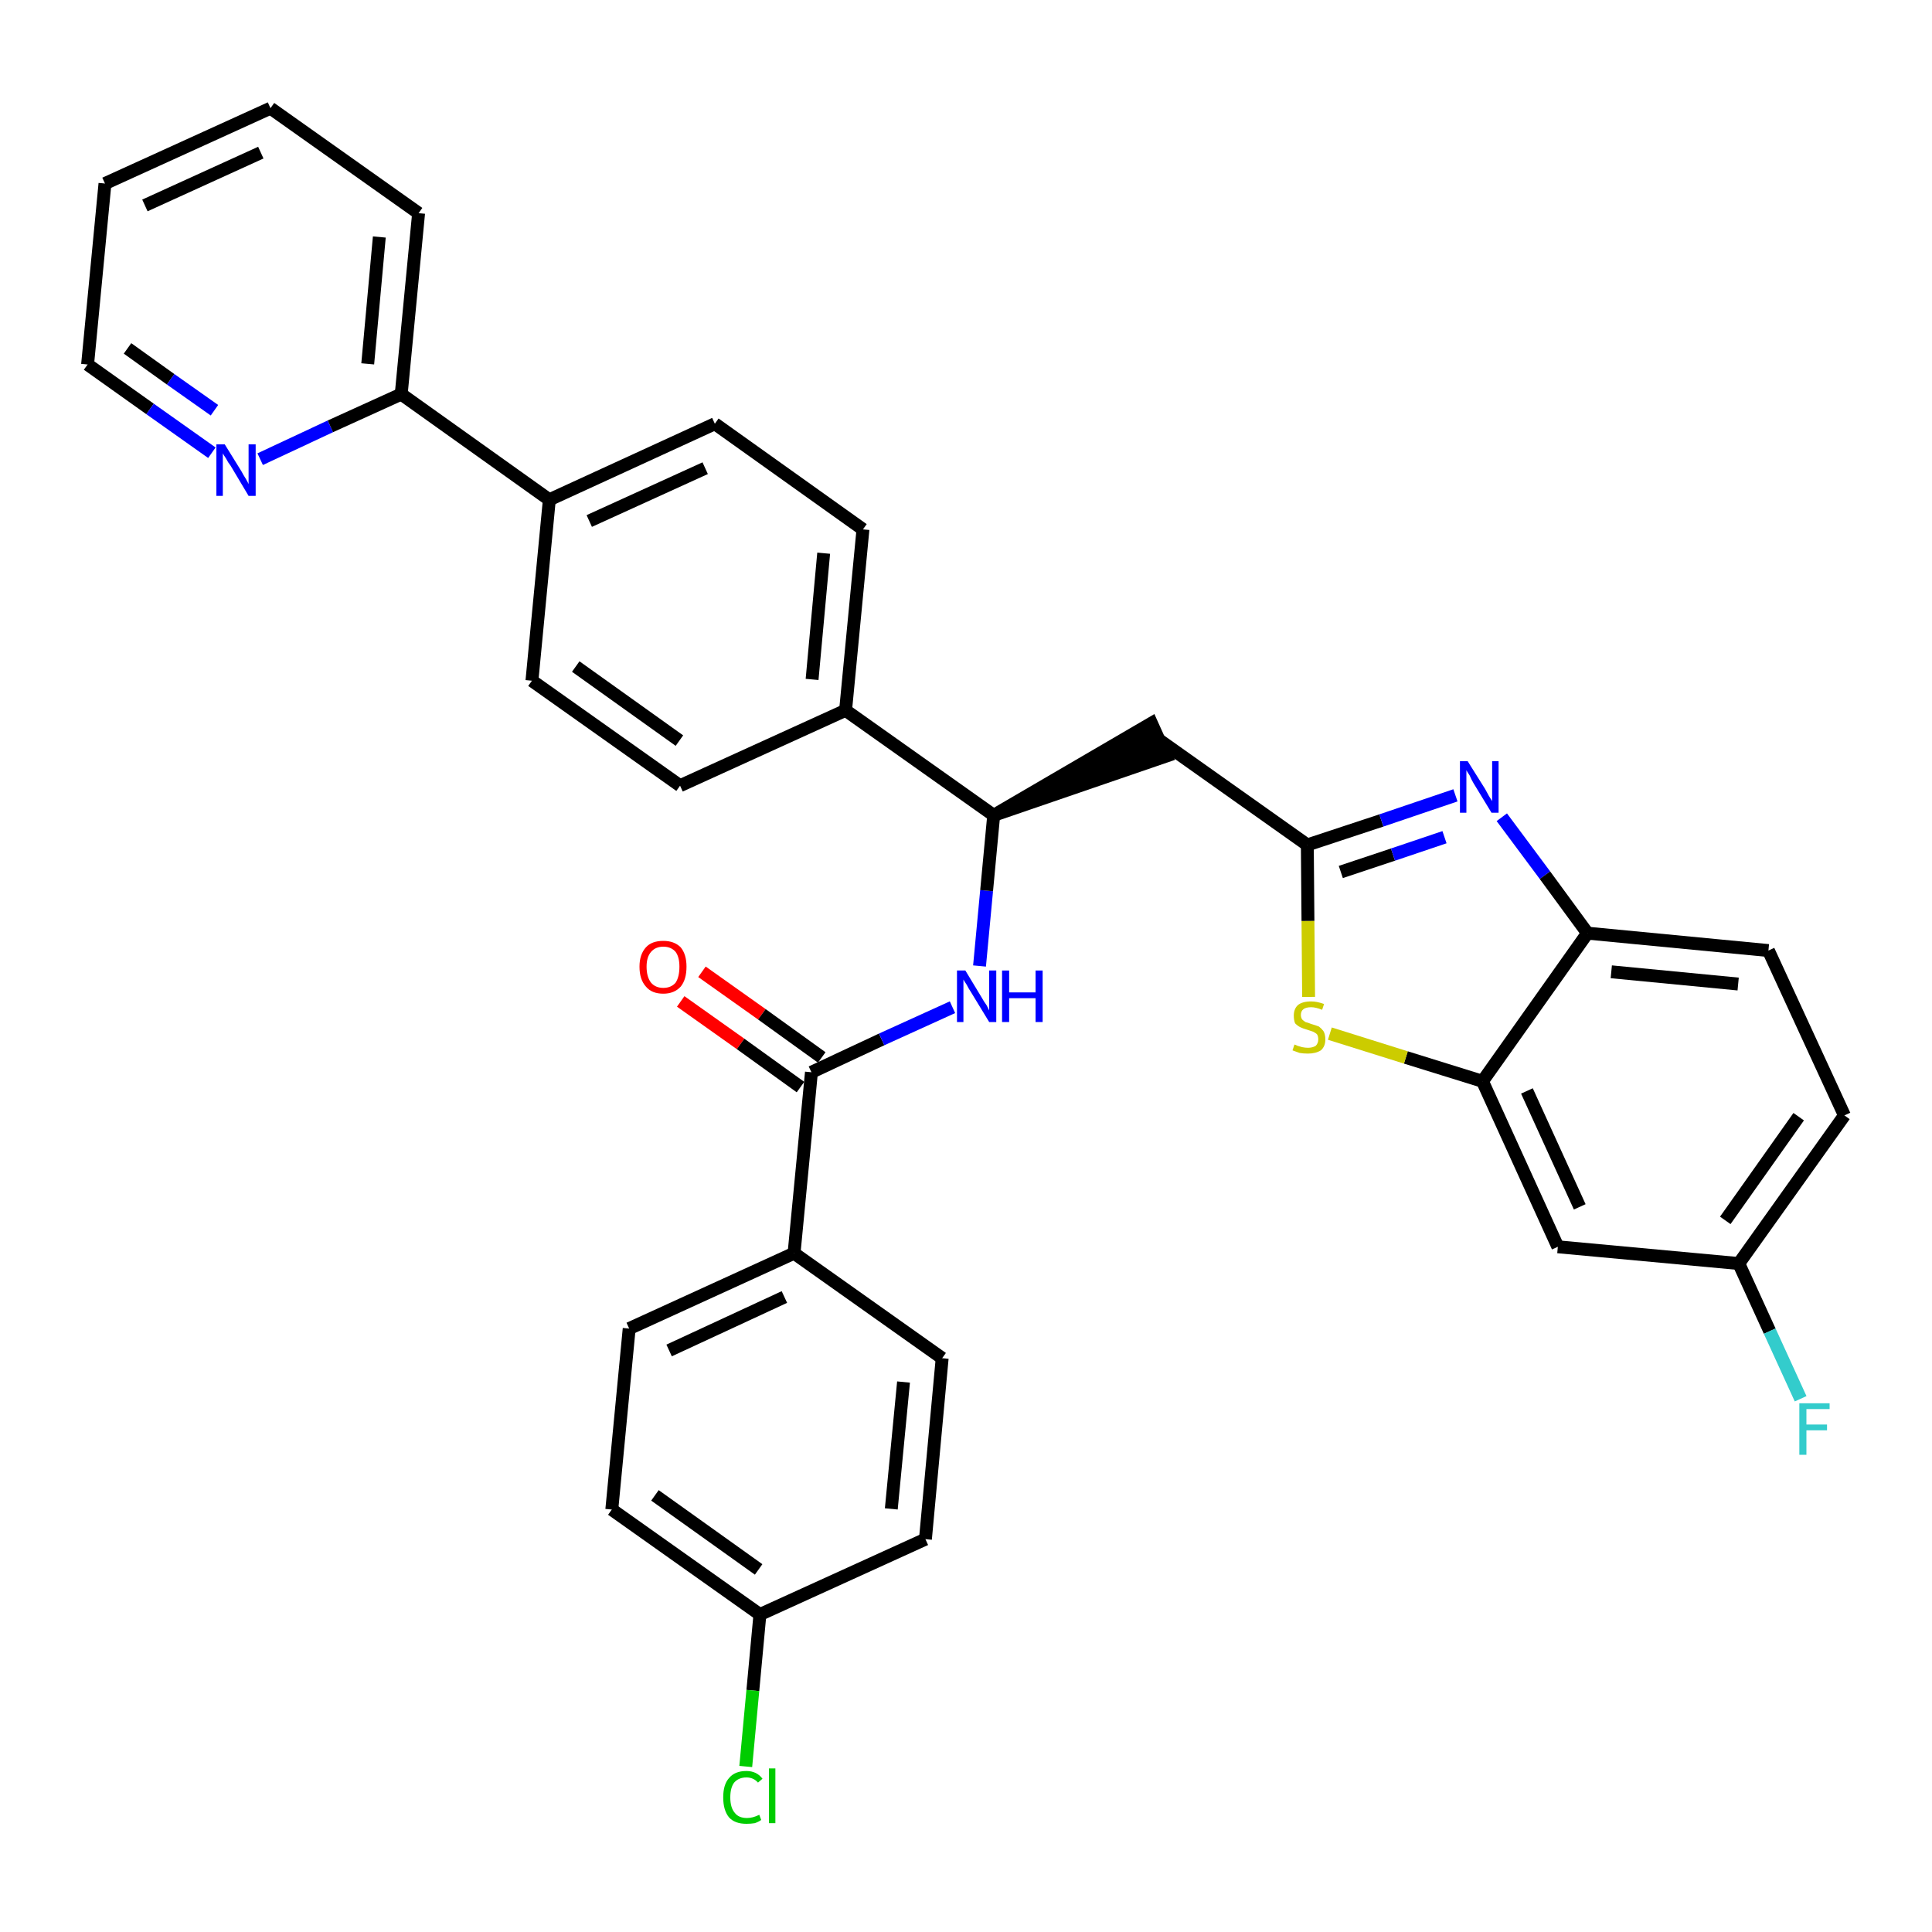 <?xml version='1.0' encoding='iso-8859-1'?>
<svg version='1.1' baseProfile='full'
              xmlns='http://www.w3.org/2000/svg'
                      xmlns:rdkit='http://www.rdkit.org/xml'
                      xmlns:xlink='http://www.w3.org/1999/xlink'
                  xml:space='preserve'
width='300px' height='300px' viewBox='0 0 300 300'>
<!-- END OF HEADER -->
<path class='bond-0 atom-0 atom-1' d='M 105.7,155.5 L 115.0,162.1' style='fill:none;fill-rule:evenodd;stroke:#FF0000;stroke-width:2.0px;stroke-linecap:butt;stroke-linejoin:miter;stroke-opacity:1' />
<path class='bond-0 atom-0 atom-1' d='M 115.0,162.1 L 124.3,168.8' style='fill:none;fill-rule:evenodd;stroke:#000000;stroke-width:2.0px;stroke-linecap:butt;stroke-linejoin:miter;stroke-opacity:1' />
<path class='bond-0 atom-0 atom-1' d='M 109.0,150.9 L 118.3,157.5' style='fill:none;fill-rule:evenodd;stroke:#FF0000;stroke-width:2.0px;stroke-linecap:butt;stroke-linejoin:miter;stroke-opacity:1' />
<path class='bond-0 atom-0 atom-1' d='M 118.3,157.5 L 127.6,164.2' style='fill:none;fill-rule:evenodd;stroke:#000000;stroke-width:2.0px;stroke-linecap:butt;stroke-linejoin:miter;stroke-opacity:1' />
<path class='bond-1 atom-1 atom-2' d='M 126.0,166.5 L 136.9,161.4' style='fill:none;fill-rule:evenodd;stroke:#000000;stroke-width:2.0px;stroke-linecap:butt;stroke-linejoin:miter;stroke-opacity:1' />
<path class='bond-1 atom-1 atom-2' d='M 136.9,161.4 L 147.9,156.4' style='fill:none;fill-rule:evenodd;stroke:#0000FF;stroke-width:2.0px;stroke-linecap:butt;stroke-linejoin:miter;stroke-opacity:1' />
<path class='bond-26 atom-1 atom-27' d='M 126.0,166.5 L 123.3,194.6' style='fill:none;fill-rule:evenodd;stroke:#000000;stroke-width:2.0px;stroke-linecap:butt;stroke-linejoin:miter;stroke-opacity:1' />
<path class='bond-2 atom-2 atom-3' d='M 152.1,150.0 L 153.2,138.3' style='fill:none;fill-rule:evenodd;stroke:#0000FF;stroke-width:2.0px;stroke-linecap:butt;stroke-linejoin:miter;stroke-opacity:1' />
<path class='bond-2 atom-2 atom-3' d='M 153.2,138.3 L 154.3,126.6' style='fill:none;fill-rule:evenodd;stroke:#000000;stroke-width:2.0px;stroke-linecap:butt;stroke-linejoin:miter;stroke-opacity:1' />
<path class='bond-3 atom-3 atom-4' d='M 154.3,126.6 L 181.1,117.4 L 178.8,112.3 Z' style='fill:#000000;fill-rule:evenodd;fill-opacity:1;stroke:#000000;stroke-width:2.0px;stroke-linecap:butt;stroke-linejoin:miter;stroke-opacity:1;' />
<path class='bond-14 atom-3 atom-15' d='M 154.3,126.6 L 131.3,110.3' style='fill:none;fill-rule:evenodd;stroke:#000000;stroke-width:2.0px;stroke-linecap:butt;stroke-linejoin:miter;stroke-opacity:1' />
<path class='bond-4 atom-4 atom-5' d='M 180.0,114.9 L 203.0,131.2' style='fill:none;fill-rule:evenodd;stroke:#000000;stroke-width:2.0px;stroke-linecap:butt;stroke-linejoin:miter;stroke-opacity:1' />
<path class='bond-5 atom-5 atom-6' d='M 203.0,131.2 L 214.5,127.4' style='fill:none;fill-rule:evenodd;stroke:#000000;stroke-width:2.0px;stroke-linecap:butt;stroke-linejoin:miter;stroke-opacity:1' />
<path class='bond-5 atom-5 atom-6' d='M 214.5,127.4 L 226.0,123.5' style='fill:none;fill-rule:evenodd;stroke:#0000FF;stroke-width:2.0px;stroke-linecap:butt;stroke-linejoin:miter;stroke-opacity:1' />
<path class='bond-5 atom-5 atom-6' d='M 208.2,135.4 L 216.3,132.7' style='fill:none;fill-rule:evenodd;stroke:#000000;stroke-width:2.0px;stroke-linecap:butt;stroke-linejoin:miter;stroke-opacity:1' />
<path class='bond-5 atom-5 atom-6' d='M 216.3,132.7 L 224.3,130.0' style='fill:none;fill-rule:evenodd;stroke:#0000FF;stroke-width:2.0px;stroke-linecap:butt;stroke-linejoin:miter;stroke-opacity:1' />
<path class='bond-33 atom-14 atom-5' d='M 203.2,154.8 L 203.1,143.0' style='fill:none;fill-rule:evenodd;stroke:#CCCC00;stroke-width:2.0px;stroke-linecap:butt;stroke-linejoin:miter;stroke-opacity:1' />
<path class='bond-33 atom-14 atom-5' d='M 203.1,143.0 L 203.0,131.2' style='fill:none;fill-rule:evenodd;stroke:#000000;stroke-width:2.0px;stroke-linecap:butt;stroke-linejoin:miter;stroke-opacity:1' />
<path class='bond-6 atom-6 atom-7' d='M 233.2,126.9 L 239.9,135.9' style='fill:none;fill-rule:evenodd;stroke:#0000FF;stroke-width:2.0px;stroke-linecap:butt;stroke-linejoin:miter;stroke-opacity:1' />
<path class='bond-6 atom-6 atom-7' d='M 239.9,135.9 L 246.5,144.9' style='fill:none;fill-rule:evenodd;stroke:#000000;stroke-width:2.0px;stroke-linecap:butt;stroke-linejoin:miter;stroke-opacity:1' />
<path class='bond-7 atom-7 atom-8' d='M 246.5,144.9 L 274.6,147.6' style='fill:none;fill-rule:evenodd;stroke:#000000;stroke-width:2.0px;stroke-linecap:butt;stroke-linejoin:miter;stroke-opacity:1' />
<path class='bond-7 atom-7 atom-8' d='M 250.2,150.9 L 269.9,152.8' style='fill:none;fill-rule:evenodd;stroke:#000000;stroke-width:2.0px;stroke-linecap:butt;stroke-linejoin:miter;stroke-opacity:1' />
<path class='bond-36 atom-13 atom-7' d='M 230.2,167.9 L 246.5,144.9' style='fill:none;fill-rule:evenodd;stroke:#000000;stroke-width:2.0px;stroke-linecap:butt;stroke-linejoin:miter;stroke-opacity:1' />
<path class='bond-8 atom-8 atom-9' d='M 274.6,147.6 L 286.4,173.2' style='fill:none;fill-rule:evenodd;stroke:#000000;stroke-width:2.0px;stroke-linecap:butt;stroke-linejoin:miter;stroke-opacity:1' />
<path class='bond-9 atom-9 atom-10' d='M 286.4,173.2 L 270.0,196.2' style='fill:none;fill-rule:evenodd;stroke:#000000;stroke-width:2.0px;stroke-linecap:butt;stroke-linejoin:miter;stroke-opacity:1' />
<path class='bond-9 atom-9 atom-10' d='M 279.3,173.4 L 267.9,189.5' style='fill:none;fill-rule:evenodd;stroke:#000000;stroke-width:2.0px;stroke-linecap:butt;stroke-linejoin:miter;stroke-opacity:1' />
<path class='bond-10 atom-10 atom-11' d='M 270.0,196.2 L 274.8,206.7' style='fill:none;fill-rule:evenodd;stroke:#000000;stroke-width:2.0px;stroke-linecap:butt;stroke-linejoin:miter;stroke-opacity:1' />
<path class='bond-10 atom-10 atom-11' d='M 274.8,206.7 L 279.6,217.2' style='fill:none;fill-rule:evenodd;stroke:#33CCCC;stroke-width:2.0px;stroke-linecap:butt;stroke-linejoin:miter;stroke-opacity:1' />
<path class='bond-11 atom-10 atom-12' d='M 270.0,196.2 L 241.9,193.6' style='fill:none;fill-rule:evenodd;stroke:#000000;stroke-width:2.0px;stroke-linecap:butt;stroke-linejoin:miter;stroke-opacity:1' />
<path class='bond-12 atom-12 atom-13' d='M 241.9,193.6 L 230.2,167.9' style='fill:none;fill-rule:evenodd;stroke:#000000;stroke-width:2.0px;stroke-linecap:butt;stroke-linejoin:miter;stroke-opacity:1' />
<path class='bond-12 atom-12 atom-13' d='M 245.3,187.4 L 237.1,169.4' style='fill:none;fill-rule:evenodd;stroke:#000000;stroke-width:2.0px;stroke-linecap:butt;stroke-linejoin:miter;stroke-opacity:1' />
<path class='bond-13 atom-13 atom-14' d='M 230.2,167.9 L 218.3,164.2' style='fill:none;fill-rule:evenodd;stroke:#000000;stroke-width:2.0px;stroke-linecap:butt;stroke-linejoin:miter;stroke-opacity:1' />
<path class='bond-13 atom-13 atom-14' d='M 218.3,164.2 L 206.5,160.5' style='fill:none;fill-rule:evenodd;stroke:#CCCC00;stroke-width:2.0px;stroke-linecap:butt;stroke-linejoin:miter;stroke-opacity:1' />
<path class='bond-15 atom-15 atom-16' d='M 131.3,110.3 L 134.0,82.2' style='fill:none;fill-rule:evenodd;stroke:#000000;stroke-width:2.0px;stroke-linecap:butt;stroke-linejoin:miter;stroke-opacity:1' />
<path class='bond-15 atom-15 atom-16' d='M 126.1,105.5 L 127.9,85.9' style='fill:none;fill-rule:evenodd;stroke:#000000;stroke-width:2.0px;stroke-linecap:butt;stroke-linejoin:miter;stroke-opacity:1' />
<path class='bond-34 atom-26 atom-15' d='M 105.6,122.0 L 131.3,110.3' style='fill:none;fill-rule:evenodd;stroke:#000000;stroke-width:2.0px;stroke-linecap:butt;stroke-linejoin:miter;stroke-opacity:1' />
<path class='bond-16 atom-16 atom-17' d='M 134.0,82.2 L 111.0,65.8' style='fill:none;fill-rule:evenodd;stroke:#000000;stroke-width:2.0px;stroke-linecap:butt;stroke-linejoin:miter;stroke-opacity:1' />
<path class='bond-17 atom-17 atom-18' d='M 111.0,65.8 L 85.3,77.6' style='fill:none;fill-rule:evenodd;stroke:#000000;stroke-width:2.0px;stroke-linecap:butt;stroke-linejoin:miter;stroke-opacity:1' />
<path class='bond-17 atom-17 atom-18' d='M 109.5,72.7 L 91.5,80.9' style='fill:none;fill-rule:evenodd;stroke:#000000;stroke-width:2.0px;stroke-linecap:butt;stroke-linejoin:miter;stroke-opacity:1' />
<path class='bond-18 atom-18 atom-19' d='M 85.3,77.6 L 62.3,61.2' style='fill:none;fill-rule:evenodd;stroke:#000000;stroke-width:2.0px;stroke-linecap:butt;stroke-linejoin:miter;stroke-opacity:1' />
<path class='bond-24 atom-18 atom-25' d='M 85.3,77.6 L 82.6,105.7' style='fill:none;fill-rule:evenodd;stroke:#000000;stroke-width:2.0px;stroke-linecap:butt;stroke-linejoin:miter;stroke-opacity:1' />
<path class='bond-19 atom-19 atom-20' d='M 62.3,61.2 L 65.0,33.1' style='fill:none;fill-rule:evenodd;stroke:#000000;stroke-width:2.0px;stroke-linecap:butt;stroke-linejoin:miter;stroke-opacity:1' />
<path class='bond-19 atom-19 atom-20' d='M 57.1,56.5 L 58.9,36.8' style='fill:none;fill-rule:evenodd;stroke:#000000;stroke-width:2.0px;stroke-linecap:butt;stroke-linejoin:miter;stroke-opacity:1' />
<path class='bond-37 atom-24 atom-19' d='M 40.4,71.3 L 51.3,66.2' style='fill:none;fill-rule:evenodd;stroke:#0000FF;stroke-width:2.0px;stroke-linecap:butt;stroke-linejoin:miter;stroke-opacity:1' />
<path class='bond-37 atom-24 atom-19' d='M 51.3,66.2 L 62.3,61.2' style='fill:none;fill-rule:evenodd;stroke:#000000;stroke-width:2.0px;stroke-linecap:butt;stroke-linejoin:miter;stroke-opacity:1' />
<path class='bond-20 atom-20 atom-21' d='M 65.0,33.1 L 42.0,16.8' style='fill:none;fill-rule:evenodd;stroke:#000000;stroke-width:2.0px;stroke-linecap:butt;stroke-linejoin:miter;stroke-opacity:1' />
<path class='bond-21 atom-21 atom-22' d='M 42.0,16.8 L 16.3,28.5' style='fill:none;fill-rule:evenodd;stroke:#000000;stroke-width:2.0px;stroke-linecap:butt;stroke-linejoin:miter;stroke-opacity:1' />
<path class='bond-21 atom-21 atom-22' d='M 40.5,23.7 L 22.5,31.9' style='fill:none;fill-rule:evenodd;stroke:#000000;stroke-width:2.0px;stroke-linecap:butt;stroke-linejoin:miter;stroke-opacity:1' />
<path class='bond-22 atom-22 atom-23' d='M 16.3,28.5 L 13.6,56.6' style='fill:none;fill-rule:evenodd;stroke:#000000;stroke-width:2.0px;stroke-linecap:butt;stroke-linejoin:miter;stroke-opacity:1' />
<path class='bond-23 atom-23 atom-24' d='M 13.6,56.6 L 23.3,63.5' style='fill:none;fill-rule:evenodd;stroke:#000000;stroke-width:2.0px;stroke-linecap:butt;stroke-linejoin:miter;stroke-opacity:1' />
<path class='bond-23 atom-23 atom-24' d='M 23.3,63.5 L 32.9,70.3' style='fill:none;fill-rule:evenodd;stroke:#0000FF;stroke-width:2.0px;stroke-linecap:butt;stroke-linejoin:miter;stroke-opacity:1' />
<path class='bond-23 atom-23 atom-24' d='M 19.8,54.1 L 26.5,58.9' style='fill:none;fill-rule:evenodd;stroke:#000000;stroke-width:2.0px;stroke-linecap:butt;stroke-linejoin:miter;stroke-opacity:1' />
<path class='bond-23 atom-23 atom-24' d='M 26.5,58.9 L 33.3,63.7' style='fill:none;fill-rule:evenodd;stroke:#0000FF;stroke-width:2.0px;stroke-linecap:butt;stroke-linejoin:miter;stroke-opacity:1' />
<path class='bond-25 atom-25 atom-26' d='M 82.6,105.7 L 105.6,122.0' style='fill:none;fill-rule:evenodd;stroke:#000000;stroke-width:2.0px;stroke-linecap:butt;stroke-linejoin:miter;stroke-opacity:1' />
<path class='bond-25 atom-25 atom-26' d='M 89.4,103.5 L 105.5,115.0' style='fill:none;fill-rule:evenodd;stroke:#000000;stroke-width:2.0px;stroke-linecap:butt;stroke-linejoin:miter;stroke-opacity:1' />
<path class='bond-27 atom-27 atom-28' d='M 123.3,194.6 L 97.7,206.3' style='fill:none;fill-rule:evenodd;stroke:#000000;stroke-width:2.0px;stroke-linecap:butt;stroke-linejoin:miter;stroke-opacity:1' />
<path class='bond-27 atom-27 atom-28' d='M 121.8,201.4 L 103.9,209.7' style='fill:none;fill-rule:evenodd;stroke:#000000;stroke-width:2.0px;stroke-linecap:butt;stroke-linejoin:miter;stroke-opacity:1' />
<path class='bond-35 atom-33 atom-27' d='M 146.3,210.9 L 123.3,194.6' style='fill:none;fill-rule:evenodd;stroke:#000000;stroke-width:2.0px;stroke-linecap:butt;stroke-linejoin:miter;stroke-opacity:1' />
<path class='bond-28 atom-28 atom-29' d='M 97.7,206.3 L 95.0,234.4' style='fill:none;fill-rule:evenodd;stroke:#000000;stroke-width:2.0px;stroke-linecap:butt;stroke-linejoin:miter;stroke-opacity:1' />
<path class='bond-29 atom-29 atom-30' d='M 95.0,234.4 L 118.0,250.7' style='fill:none;fill-rule:evenodd;stroke:#000000;stroke-width:2.0px;stroke-linecap:butt;stroke-linejoin:miter;stroke-opacity:1' />
<path class='bond-29 atom-29 atom-30' d='M 101.7,232.2 L 117.8,243.7' style='fill:none;fill-rule:evenodd;stroke:#000000;stroke-width:2.0px;stroke-linecap:butt;stroke-linejoin:miter;stroke-opacity:1' />
<path class='bond-30 atom-30 atom-31' d='M 118.0,250.7 L 116.9,262.5' style='fill:none;fill-rule:evenodd;stroke:#000000;stroke-width:2.0px;stroke-linecap:butt;stroke-linejoin:miter;stroke-opacity:1' />
<path class='bond-30 atom-30 atom-31' d='M 116.9,262.5 L 115.8,274.3' style='fill:none;fill-rule:evenodd;stroke:#00CC00;stroke-width:2.0px;stroke-linecap:butt;stroke-linejoin:miter;stroke-opacity:1' />
<path class='bond-31 atom-30 atom-32' d='M 118.0,250.7 L 143.7,239.0' style='fill:none;fill-rule:evenodd;stroke:#000000;stroke-width:2.0px;stroke-linecap:butt;stroke-linejoin:miter;stroke-opacity:1' />
<path class='bond-32 atom-32 atom-33' d='M 143.7,239.0 L 146.3,210.9' style='fill:none;fill-rule:evenodd;stroke:#000000;stroke-width:2.0px;stroke-linecap:butt;stroke-linejoin:miter;stroke-opacity:1' />
<path class='bond-32 atom-32 atom-33' d='M 138.4,234.3 L 140.3,214.6' style='fill:none;fill-rule:evenodd;stroke:#000000;stroke-width:2.0px;stroke-linecap:butt;stroke-linejoin:miter;stroke-opacity:1' />
<path  class='atom-0' d='M 99.3 150.1
Q 99.3 148.2, 100.3 147.1
Q 101.2 146.1, 103.0 146.1
Q 104.7 146.1, 105.7 147.1
Q 106.6 148.2, 106.6 150.1
Q 106.6 152.1, 105.7 153.2
Q 104.7 154.3, 103.0 154.3
Q 101.2 154.3, 100.3 153.2
Q 99.3 152.1, 99.3 150.1
M 103.0 153.4
Q 104.2 153.4, 104.9 152.6
Q 105.5 151.7, 105.5 150.1
Q 105.5 148.6, 104.9 147.8
Q 104.2 147.0, 103.0 147.0
Q 101.8 147.0, 101.1 147.8
Q 100.4 148.6, 100.4 150.1
Q 100.4 151.7, 101.1 152.6
Q 101.8 153.4, 103.0 153.4
' fill='#FF0000'/>
<path  class='atom-2' d='M 149.9 150.7
L 152.5 155.0
Q 152.7 155.4, 153.2 156.1
Q 153.6 156.9, 153.6 156.9
L 153.6 150.7
L 154.7 150.7
L 154.7 158.7
L 153.6 158.7
L 150.8 154.1
Q 150.4 153.5, 150.1 152.9
Q 149.7 152.3, 149.6 152.1
L 149.6 158.7
L 148.6 158.7
L 148.6 150.7
L 149.9 150.7
' fill='#0000FF'/>
<path  class='atom-2' d='M 155.6 150.7
L 156.7 150.7
L 156.7 154.1
L 160.8 154.1
L 160.8 150.7
L 161.9 150.7
L 161.9 158.7
L 160.8 158.7
L 160.8 155.0
L 156.7 155.0
L 156.7 158.7
L 155.6 158.7
L 155.6 150.7
' fill='#0000FF'/>
<path  class='atom-6' d='M 227.9 118.2
L 230.6 122.5
Q 230.8 122.9, 231.2 123.6
Q 231.7 124.4, 231.7 124.4
L 231.7 118.2
L 232.7 118.2
L 232.7 126.2
L 231.6 126.2
L 228.8 121.6
Q 228.5 121.1, 228.2 120.4
Q 227.8 119.8, 227.7 119.6
L 227.7 126.2
L 226.7 126.2
L 226.7 118.2
L 227.9 118.2
' fill='#0000FF'/>
<path  class='atom-11' d='M 279.4 217.9
L 284.1 217.9
L 284.1 218.8
L 280.5 218.8
L 280.5 221.2
L 283.7 221.2
L 283.7 222.1
L 280.5 222.1
L 280.5 225.9
L 279.4 225.9
L 279.4 217.9
' fill='#33CCCC'/>
<path  class='atom-14' d='M 201.0 162.2
Q 201.1 162.2, 201.5 162.4
Q 201.8 162.5, 202.2 162.6
Q 202.7 162.7, 203.1 162.7
Q 203.8 162.7, 204.3 162.4
Q 204.7 162.0, 204.7 161.4
Q 204.7 160.9, 204.5 160.6
Q 204.3 160.4, 203.9 160.2
Q 203.6 160.1, 203.0 159.9
Q 202.3 159.7, 201.9 159.5
Q 201.5 159.3, 201.1 158.9
Q 200.9 158.4, 200.9 157.7
Q 200.9 156.7, 201.5 156.1
Q 202.2 155.5, 203.6 155.5
Q 204.5 155.5, 205.6 155.9
L 205.3 156.8
Q 204.3 156.4, 203.6 156.4
Q 202.8 156.4, 202.4 156.7
Q 202.0 157.0, 202.0 157.6
Q 202.0 158.0, 202.2 158.3
Q 202.4 158.5, 202.7 158.7
Q 203.1 158.8, 203.6 159.0
Q 204.3 159.2, 204.8 159.4
Q 205.2 159.7, 205.5 160.1
Q 205.8 160.6, 205.8 161.4
Q 205.8 162.5, 205.1 163.1
Q 204.3 163.6, 203.1 163.6
Q 202.4 163.6, 201.8 163.5
Q 201.3 163.3, 200.7 163.1
L 201.0 162.2
' fill='#CCCC00'/>
<path  class='atom-24' d='M 34.9 69.0
L 37.5 73.2
Q 37.7 73.6, 38.2 74.4
Q 38.6 75.1, 38.6 75.2
L 38.6 69.0
L 39.7 69.0
L 39.7 77.0
L 38.6 77.0
L 35.8 72.3
Q 35.4 71.8, 35.1 71.2
Q 34.7 70.6, 34.6 70.4
L 34.6 77.0
L 33.6 77.0
L 33.6 69.0
L 34.9 69.0
' fill='#0000FF'/>
<path  class='atom-31' d='M 112.3 279.1
Q 112.3 277.1, 113.2 276.1
Q 114.1 275.0, 115.9 275.0
Q 117.5 275.0, 118.4 276.2
L 117.7 276.8
Q 117.0 276.0, 115.9 276.0
Q 114.7 276.0, 114.0 276.8
Q 113.4 277.6, 113.4 279.1
Q 113.4 280.7, 114.1 281.5
Q 114.7 282.3, 116.0 282.3
Q 116.9 282.3, 117.9 281.8
L 118.2 282.6
Q 117.8 282.9, 117.2 283.1
Q 116.6 283.2, 115.9 283.2
Q 114.1 283.2, 113.2 282.2
Q 112.3 281.1, 112.3 279.1
' fill='#00CC00'/>
<path  class='atom-31' d='M 119.4 274.6
L 120.4 274.6
L 120.4 283.1
L 119.4 283.1
L 119.4 274.6
' fill='#00CC00'/>
</svg>
